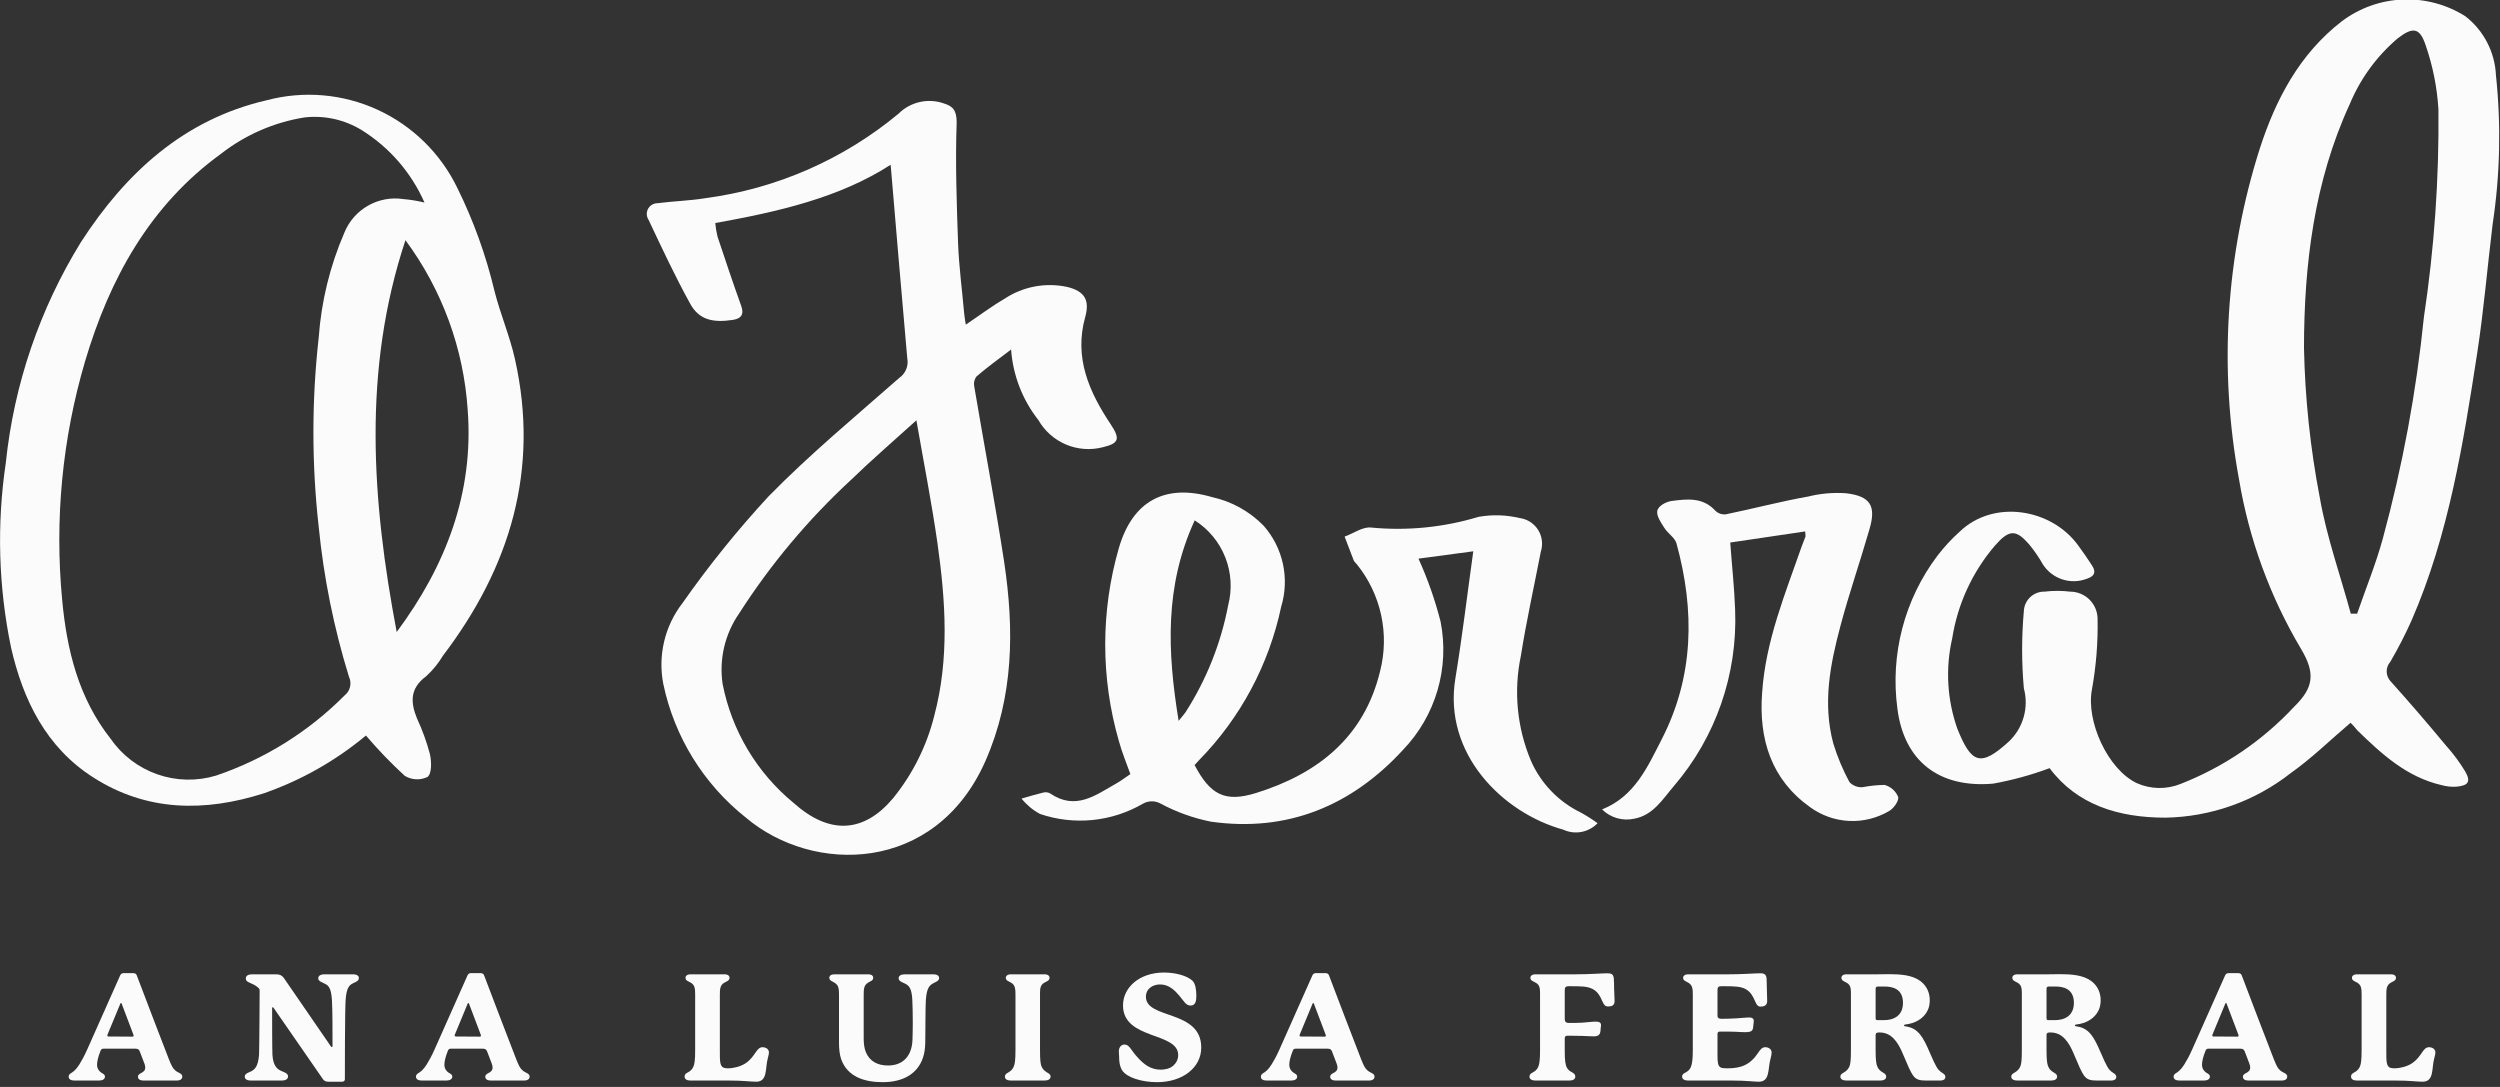 <svg width="437" height="190" viewBox="0 0 437 190" fill="none" xmlns="http://www.w3.org/2000/svg">
<rect x="0" y="0" width="437" height="190" fill="#333333" stroke="none"/>
<g clip-path="url(#clip0)">
<path d="M63.966 128.571C58.673 132.981 52.632 136.401 46.13 138.668C35.807 141.958 25.663 141.89 16.306 135.896C8.074 130.645 4.026 122.374 1.934 113.201C-0.271 102.583 -0.583 91.656 1.012 80.929C2.433 67.233 6.923 54.037 14.147 42.324C21.974 30.222 32.141 20.869 46.58 17.534C53.048 15.809 59.914 16.392 66 19.184C72.085 21.976 77.012 26.802 79.935 32.836C82.771 38.582 84.951 44.63 86.435 50.865C87.448 54.877 89.112 58.73 90.012 62.764C94.353 82.101 89.157 99.183 77.439 114.598C76.635 115.949 75.635 117.172 74.47 118.227C71.658 120.323 71.726 122.734 72.895 125.596C73.824 127.592 74.577 129.666 75.145 131.794C75.437 133.101 75.504 135.197 74.74 135.805C74.109 136.112 73.412 136.254 72.712 136.219C72.012 136.183 71.332 135.971 70.736 135.603C68.338 133.399 66.078 131.051 63.966 128.571ZM74.2 35.405C71.906 30.199 68.106 25.803 63.291 22.785C60.275 20.915 56.716 20.121 53.193 20.531C47.906 21.383 42.917 23.553 38.686 26.841C26.225 35.856 19.163 48.679 14.867 63.17C10.89 76.669 9.531 90.806 10.863 104.818C11.673 113.607 13.72 121.99 19.32 129.112C21.315 132.002 24.172 134.184 27.482 135.346C30.791 136.508 34.382 136.59 37.741 135.58C46.22 132.715 53.919 127.916 60.233 121.562C60.712 121.186 61.049 120.657 61.188 120.063C61.327 119.469 61.26 118.845 60.997 118.294C58.362 109.765 56.592 100.992 55.712 92.107C54.475 81.106 54.475 70.001 55.712 59.001C56.165 52.668 57.686 46.457 60.21 40.633C61.026 38.65 62.482 36.997 64.345 35.939C66.208 34.881 68.371 34.478 70.489 34.797C71.74 34.904 72.98 35.107 74.2 35.405ZM69.342 110.474C77.934 98.913 82.837 86.157 81.757 71.711C81.06 60.959 77.28 50.638 70.871 41.986C63.337 64.703 65.001 87.532 69.342 110.474Z" fill="#FBFBFB"/>
<path d="M410.878 126.34C407.324 129.36 404.13 132.515 400.374 135.174C394.121 140.069 386.447 142.791 378.512 142.927C370.303 142.927 363.038 140.673 358.27 134.273C355.073 135.465 351.776 136.37 348.418 136.977C338.949 137.811 332.809 133.033 331.662 123.838C330.396 114.379 332.901 104.8 338.635 97.178C339.817 95.629 341.142 94.195 342.593 92.896C348.553 87.216 358.652 88.907 363.308 95.397C364.14 96.547 364.927 97.651 365.715 98.891C366.502 100.13 365.962 100.761 364.837 101.144C363.46 101.69 361.937 101.741 360.527 101.289C359.116 100.837 357.906 99.91 357.1 98.665C356.445 97.499 355.692 96.391 354.851 95.352C352.422 92.468 351.23 92.513 348.733 95.352C344.778 99.966 342.185 105.593 341.244 111.601C340.042 116.839 340.354 122.311 342.143 127.377C344.595 133.484 346.192 134.138 351.14 129.63C352.377 128.462 353.276 126.98 353.739 125.341C354.203 123.702 354.214 121.968 353.771 120.323C353.367 115.825 353.367 111.299 353.771 106.801C353.812 105.878 354.212 105.008 354.884 104.377C355.556 103.745 356.449 103.402 357.37 103.42C358.864 103.24 360.374 103.24 361.868 103.42C362.498 103.42 363.121 103.545 363.702 103.786C364.283 104.027 364.811 104.381 365.256 104.826C365.701 105.272 366.054 105.801 366.295 106.384C366.535 106.966 366.659 107.59 366.659 108.221C366.735 112.345 366.404 116.467 365.67 120.526C364.612 126.047 368.414 134.453 373.497 136.887C374.704 137.427 376.007 137.717 377.329 137.74C378.651 137.763 379.963 137.519 381.189 137.022C388.738 134.066 395.526 129.445 401.049 123.5C404.4 120.233 404.783 117.709 402.218 113.427C396.801 104.3 393.125 94.243 391.378 83.769C387.816 64.486 389.068 44.62 395.021 25.94C397.81 17.331 401.971 9.42 409.348 3.719C412.435 1.398 416.152 0.072 420.008 -0.085C423.864 -0.242 427.676 0.778 430.94 2.84C432.53 4.07 433.832 5.633 434.757 7.42C435.681 9.206 436.206 11.173 436.293 13.184C437.213 21.85 437.016 30.598 435.709 39.214C434.786 46.741 434.157 54.336 433.01 61.75C430.58 77.526 428.039 93.482 421.584 108.356C420.467 110.865 419.213 113.31 417.828 115.68C417.417 116.143 417.19 116.74 417.19 117.359C417.19 117.978 417.417 118.576 417.828 119.038C421.134 122.712 424.35 126.453 427.544 130.306C428.801 131.699 429.923 133.208 430.895 134.814C431.952 136.639 431.503 137.315 429.343 137.518C428.495 137.564 427.644 137.473 426.824 137.248C420.707 135.85 416.321 131.816 412.025 127.625C411.677 127.167 411.293 126.737 410.878 126.34ZM410.878 107.274H412.025C413.577 102.767 415.309 98.575 416.523 94.113C419.969 81.441 422.369 68.506 423.698 55.44C425.511 43.425 426.361 31.284 426.24 19.134C426.01 15.292 425.253 11.5 423.99 7.865C422.956 4.778 421.741 4.688 419.132 6.693C415.466 9.804 412.59 13.744 410.743 18.187C404.513 31.709 402.758 46.2 402.736 60.804C402.914 69.596 403.84 78.357 405.502 86.991C406.672 93.752 409.078 100.513 410.923 107.274H410.878Z" fill="#FBFBFB"/>
<path d="M168.822 56.747C171.274 55.102 173.321 53.547 175.57 52.24C177.174 51.17 178.976 50.436 180.87 50.08C182.763 49.724 184.709 49.753 186.591 50.166C189.56 50.91 190.527 52.42 189.695 55.417C187.715 62.516 190.369 68.511 194.193 74.235C195.812 76.692 195.632 77.503 192.754 78.179C190.618 78.729 188.362 78.561 186.33 77.702C184.299 76.843 182.605 75.34 181.508 73.424C178.724 69.885 177.063 65.591 176.739 61.097C174.49 62.787 172.534 64.229 170.689 65.807C170.509 66.041 170.38 66.311 170.311 66.598C170.241 66.885 170.232 67.183 170.284 67.474C172.016 77.729 173.95 87.938 175.525 98.214C177.302 110.069 177.212 121.742 172.241 133.056C163.514 152.753 142.102 152.865 130.362 142.904C122.981 137.049 117.88 128.788 115.944 119.556C115.465 117.098 115.515 114.565 116.093 112.128C116.671 109.69 117.763 107.405 119.296 105.426C123.889 98.876 128.916 92.641 134.343 86.766C141.517 79.441 149.48 72.838 157.194 66.055C157.738 65.68 158.16 65.153 158.407 64.54C158.655 63.927 158.718 63.255 158.589 62.606C157.577 51.338 156.654 40.07 155.687 28.802C146.691 34.594 136.03 37.005 125.031 38.988C125.098 39.802 125.234 40.609 125.436 41.4C126.785 45.434 128.112 49.445 129.552 53.434C130.114 54.967 129.552 55.688 128.135 55.913C124.581 56.454 122.152 55.913 120.6 53.006C117.991 48.273 115.697 43.36 113.38 38.447C113.102 38.04 112.995 37.539 113.084 37.054C113.172 36.569 113.449 36.138 113.853 35.856C114.179 35.636 114.562 35.518 114.955 35.518C117.744 35.157 120.578 35.089 123.322 34.639C135.729 32.993 147.422 27.877 157.059 19.877C158.077 18.862 159.359 18.155 160.759 17.836C162.159 17.517 163.621 17.6 164.976 18.074C166.573 18.57 167.225 19.269 167.225 21.432C166.978 28.464 167.225 35.518 167.473 42.549C167.63 46.606 168.17 50.662 168.53 54.719C168.575 55.327 168.687 55.846 168.822 56.747ZM160.186 73.469C156.137 77.143 152.358 80.388 148.782 83.859C141.274 90.793 134.683 98.662 129.17 107.274C126.699 110.858 125.678 115.248 126.313 119.556C127.911 127.726 132.301 135.082 138.729 140.358C145.026 145.992 151.031 145.586 156.115 139.524C159.541 135.304 161.999 130.379 163.312 125.1C165.966 115.139 165.291 105.043 163.874 94.992C162.885 88.028 161.513 81.109 160.186 73.469Z" fill="#FBFBFB"/>
<path d="M279.256 143.896C278.497 144.687 277.51 145.22 276.434 145.422C275.357 145.624 274.245 145.484 273.251 145.023C262.613 142.071 252.221 131.726 254.403 118.565C255.618 111.195 256.495 103.758 257.53 96.366L247.948 97.651C249.56 101.203 250.855 104.89 251.817 108.671C252.603 112.659 252.417 116.778 251.273 120.679C250.13 124.579 248.063 128.145 245.249 131.073C236.252 140.876 225.007 145.519 211.669 143.626C208.615 143.017 205.667 141.961 202.92 140.493C202.441 140.216 201.898 140.07 201.345 140.07C200.793 140.07 200.25 140.216 199.771 140.493C197.073 142.06 194.07 143.029 190.967 143.337C187.863 143.644 184.73 143.281 181.778 142.273C180.539 141.601 179.446 140.69 178.561 139.592C179.821 139.231 181.103 138.848 182.385 138.532C182.771 138.441 183.177 138.489 183.532 138.668C188.03 141.755 191.516 138.983 195.16 136.932C195.97 136.481 196.712 135.896 197.589 135.31C196.892 133.349 196.105 131.478 195.587 129.563C192.394 118.522 192.394 106.799 195.587 95.758C197.994 87.555 203.662 84.49 211.894 86.901C215.315 87.656 218.442 89.394 220.891 91.904C222.563 93.806 223.723 96.104 224.258 98.582C224.794 101.059 224.687 103.633 223.949 106.057C221.811 116.194 216.824 125.507 209.577 132.898C209.307 133.169 209.06 133.462 208.813 133.732C211.534 138.893 214.076 140.313 219.541 138.622C230.337 135.265 238.457 128.887 241.246 117.303C242.065 114.095 242.126 110.74 241.423 107.504C240.72 104.268 239.273 101.242 237.197 98.665C237.017 98.417 236.725 98.214 236.612 97.921C236.072 96.547 235.555 95.172 235.038 93.797C236.612 93.234 238.254 92.017 239.716 92.22C246.016 92.819 252.372 92.184 258.429 90.349C260.809 89.921 263.252 89.99 265.604 90.552C266.19 90.624 266.757 90.812 267.271 91.104C267.785 91.395 268.236 91.786 268.6 92.253C268.963 92.719 269.231 93.253 269.389 93.824C269.546 94.394 269.59 94.99 269.518 95.578C269.49 95.862 269.43 96.141 269.338 96.412C268.168 102.474 266.819 108.514 265.851 114.621C264.552 120.796 265.172 127.222 267.628 133.033C269.378 136.98 272.471 140.175 276.355 142.048C277.36 142.603 278.329 143.22 279.256 143.896ZM208.835 90.958C203.55 102.451 204.044 113.855 206.024 126.002C206.698 125.168 206.991 124.853 207.238 124.492C210.888 118.798 213.415 112.456 214.683 105.809C215.407 103.032 215.231 100.096 214.18 97.426C213.129 94.756 211.257 92.491 208.835 90.958Z" fill="#FBFBFB"/>
<path d="M315.536 92.896L302.445 94.834C302.738 98.868 303.165 102.722 303.3 106.598C303.746 117.865 299.912 128.882 292.572 137.428C290.637 139.682 288.995 142.499 285.667 143.107C284.669 143.329 283.631 143.297 282.649 143.013C281.667 142.73 280.771 142.204 280.044 141.485C285.734 139.231 288.006 134.025 290.435 129.292C296.103 118.294 296.283 106.756 293.044 94.969C292.752 93.978 291.559 93.256 290.952 92.31C290.345 91.363 289.535 90.214 289.693 89.312C289.85 88.411 291.245 87.712 292.167 87.577C294.888 87.216 297.677 86.879 299.859 89.29C300.101 89.523 300.393 89.698 300.712 89.804C301.031 89.909 301.37 89.941 301.703 89.898C306.516 88.907 311.285 87.645 316.098 86.788C318.266 86.252 320.505 86.062 322.733 86.225C327.006 86.743 327.973 88.479 326.781 92.513C325.162 98.147 323.205 103.781 321.721 109.37C319.921 116.131 318.572 122.892 320.461 129.968C321.18 132.31 322.13 134.575 323.295 136.729C323.586 137.028 323.937 137.261 324.325 137.412C324.713 137.564 325.129 137.631 325.544 137.608C326.82 137.361 328.114 137.225 329.413 137.203C329.944 137.345 330.436 137.608 330.85 137.971C331.263 138.335 331.587 138.789 331.797 139.299C331.977 139.975 330.987 141.349 330.2 141.778C328.081 143.023 325.645 143.621 323.191 143.497C320.737 143.373 318.373 142.532 316.39 141.079C309.643 136.279 307.394 129.225 308.023 121.066C308.631 112.052 312.027 103.871 314.928 95.532L315.603 93.775C315.603 93.48 315.58 93.187 315.536 92.896Z" fill="#FBFBFB"/>
</g>
<path d="M21.048 175.408C21.074 175.356 21.1 175.33 21.152 175.33C21.204 175.33 21.23 175.356 21.256 175.408L23.284 180.764C23.336 180.894 23.362 180.972 23.362 181.024C23.362 181.128 23.284 181.206 23.154 181.206L18.994 181.18C18.838 181.18 18.76 181.102 18.76 180.998C18.76 180.92 18.786 180.868 18.838 180.738L21.048 175.408ZM29.524 185.158C28.952 183.754 24.298 171.534 23.908 170.494C23.804 170.234 23.622 170.104 23.284 170.104H21.62C21.308 170.104 21.126 170.234 20.996 170.52L15.25 183.442C14.73 184.612 14.288 185.392 13.872 186.068C13.248 187.056 12.806 187.342 12.39 187.602C12.156 187.758 12 187.914 12 188.2C12 188.694 12.468 188.876 12.988 188.876H17.33C17.824 188.876 18.344 188.694 18.344 188.2C18.344 187.784 17.928 187.654 17.668 187.472C17.408 187.29 16.966 186.874 16.966 186.12C16.966 185.626 17.096 184.872 17.564 183.702C17.668 183.416 17.824 183.312 18.058 183.312H23.7C24.168 183.312 24.298 183.494 24.428 183.78C24.428 183.78 25.052 185.392 25.234 185.886C25.338 186.172 25.39 186.38 25.39 186.588C25.39 187.68 24.116 187.446 24.116 188.226C24.116 188.642 24.506 188.876 25.026 188.876H30.902C31.63 188.876 31.864 188.538 31.864 188.174C31.864 187.628 31.162 187.55 30.694 187.16C30.2 186.77 29.992 186.302 29.524 185.158Z" fill="#FBFBFB"/>
<path d="M61.661 170.312H56.721C56.019 170.312 55.629 170.572 55.629 171.014C55.629 171.534 56.305 171.69 56.825 171.976C57.371 172.262 57.891 172.626 58.021 174.81C58.125 176.552 58.125 180.01 58.125 182.87C58.125 182.974 58.073 183.026 57.995 183.026C57.917 183.026 57.865 182.948 57.813 182.87L49.623 170.962C49.311 170.52 48.947 170.312 48.271 170.312H44.033C43.461 170.312 42.967 170.52 42.967 171.04C42.967 171.638 43.591 171.716 44.345 172.106C44.761 172.314 45.125 172.626 45.229 172.73C45.359 172.86 45.385 172.964 45.385 173.172C45.385 173.744 45.333 183.598 45.281 184.378C45.099 186.614 44.449 186.978 43.799 187.316C43.435 187.498 42.785 187.654 42.785 188.2C42.785 188.564 43.071 188.876 43.851 188.876H49.259C49.961 188.876 50.351 188.59 50.351 188.148C50.351 187.55 49.519 187.394 49.077 187.16C48.557 186.9 47.751 186.458 47.621 184.378C47.569 183.234 47.569 178.294 47.569 176.214C47.569 176.11 47.621 176.058 47.673 176.058C47.751 176.058 47.803 176.136 47.855 176.214L56.435 188.616C56.643 188.928 56.929 189.084 57.371 189.084H59.815C60.101 189.084 60.283 188.902 60.283 188.668C60.283 187.758 60.283 176.552 60.413 174.81C60.569 172.6 61.063 172.21 61.713 171.872C62.077 171.69 62.727 171.508 62.727 170.962C62.727 170.598 62.441 170.312 61.661 170.312Z" fill="#FBFBFB"/>
<path d="M81.762 175.408C81.788 175.356 81.814 175.33 81.866 175.33C81.918 175.33 81.944 175.356 81.97 175.408L83.998 180.764C84.05 180.894 84.076 180.972 84.076 181.024C84.076 181.128 83.998 181.206 83.868 181.206L79.708 181.18C79.552 181.18 79.474 181.102 79.474 180.998C79.474 180.92 79.5 180.868 79.552 180.738L81.762 175.408ZM90.238 185.158C89.666 183.754 85.012 171.534 84.622 170.494C84.518 170.234 84.336 170.104 83.998 170.104H82.334C82.022 170.104 81.84 170.234 81.71 170.52L75.964 183.442C75.444 184.612 75.002 185.392 74.586 186.068C73.962 187.056 73.52 187.342 73.104 187.602C72.87 187.758 72.714 187.914 72.714 188.2C72.714 188.694 73.182 188.876 73.702 188.876H78.044C78.538 188.876 79.058 188.694 79.058 188.2C79.058 187.784 78.642 187.654 78.382 187.472C78.122 187.29 77.68 186.874 77.68 186.12C77.68 185.626 77.81 184.872 78.278 183.702C78.382 183.416 78.538 183.312 78.772 183.312H84.414C84.882 183.312 85.012 183.494 85.142 183.78C85.142 183.78 85.766 185.392 85.948 185.886C86.052 186.172 86.104 186.38 86.104 186.588C86.104 187.68 84.83 187.446 84.83 188.226C84.83 188.642 85.22 188.876 85.74 188.876H91.616C92.344 188.876 92.578 188.538 92.578 188.174C92.578 187.628 91.876 187.55 91.408 187.16C90.914 186.77 90.706 186.302 90.238 185.158Z" fill="#FBFBFB"/>
<path d="M133.292 183.052C132.798 183.052 132.46 183.39 132.044 184.014C131.16 185.34 130.354 186.094 128.846 186.51C128.482 186.614 127.806 186.744 127.234 186.744C126.896 186.744 126.61 186.692 126.402 186.588C125.83 186.276 125.83 185.392 125.83 183.832V173.874C125.83 172.86 125.882 172.21 126.584 171.794C127.052 171.508 127.52 171.43 127.52 170.91C127.52 170.598 127.26 170.312 126.662 170.312H120.708C120.11 170.312 119.824 170.598 119.824 170.91C119.824 171.43 120.318 171.508 120.786 171.794C121.462 172.21 121.514 172.834 121.514 173.848V183.598C121.514 185.418 121.384 185.964 121.254 186.328C121.098 186.77 120.812 187.134 120.344 187.394C119.954 187.602 119.668 187.758 119.668 188.2C119.668 188.642 120.084 188.876 120.656 188.876H127.286C130.042 188.876 131.186 189.084 132.174 189.084C134.228 189.084 133.734 186.718 134.202 185.028C134.28 184.716 134.41 184.248 134.41 183.962C134.41 183.338 133.812 183.052 133.292 183.052Z" fill="#FBFBFB"/>
<path d="M163.089 170.312H158.175C157.473 170.312 157.083 170.572 157.083 170.988C157.083 171.56 157.759 171.69 158.279 171.976C158.799 172.262 159.371 172.626 159.475 174.784C159.527 175.746 159.553 177.514 159.553 178.788C159.553 179.88 159.527 181.05 159.501 181.778C159.397 184.612 157.811 186.25 155.237 186.25C153.391 186.25 152.013 185.522 151.337 183.884C151.077 183.234 150.973 182.428 150.973 181.518V174.108C150.973 172.938 150.973 172.262 151.701 171.794C152.169 171.482 152.637 171.43 152.637 170.91C152.637 170.598 152.377 170.312 151.779 170.312H145.851C145.253 170.312 144.967 170.572 144.967 170.91C144.967 171.43 145.435 171.482 145.903 171.794C146.657 172.262 146.657 172.938 146.657 174.108V182.246C146.657 183.312 146.761 184.326 147.021 185.106C148.139 188.304 151.233 189.162 154.301 189.162C157.811 189.162 160.359 187.732 161.321 184.924C161.607 184.092 161.711 183.286 161.737 182.22C161.763 180.53 161.763 175.668 161.841 174.784C161.997 172.6 162.517 172.236 163.141 171.872C163.505 171.664 164.155 171.482 164.155 170.962C164.155 170.598 163.895 170.312 163.089 170.312Z" fill="#FBFBFB"/>
<path d="M182.991 187.446C182.497 187.16 182.185 186.77 182.029 186.328C181.899 185.964 181.795 185.418 181.795 183.598V173.614C181.795 172.756 181.873 172.184 182.523 171.794C182.991 171.508 183.459 171.43 183.459 170.91C183.459 170.598 183.199 170.312 182.601 170.312H176.699C176.101 170.312 175.815 170.598 175.815 170.91C175.815 171.43 176.309 171.508 176.777 171.794C177.505 172.236 177.505 172.964 177.505 174.134V183.598C177.505 185.418 177.375 185.964 177.245 186.328C177.089 186.77 176.803 187.16 176.283 187.446C175.919 187.654 175.659 187.81 175.659 188.2C175.659 188.642 176.075 188.876 176.647 188.876H182.627C183.199 188.876 183.641 188.642 183.641 188.2C183.641 187.81 183.355 187.654 182.991 187.446Z" fill="#FBFBFB"/>
<path d="M208.47 171.456C207.482 170.52 205.428 170 203.452 170C199.214 170 196.302 172.574 196.302 175.746C196.302 181.804 205.948 180.348 205.948 184.43C205.948 185.262 205.532 185.886 205.064 186.302C204.492 186.796 203.634 186.978 202.88 186.978C201.034 186.978 199.864 185.912 198.98 184.976C197.628 183.546 197.446 182.584 196.562 182.584C196.068 182.584 195.574 182.974 195.574 183.78C195.574 184.092 195.626 184.43 195.626 184.768C195.626 185.522 195.704 186.38 196.146 187.082C196.978 188.382 199.63 189.162 202.256 189.162C206.702 189.162 209.978 186.64 209.978 183.104C209.978 176.448 200.306 178.216 200.306 174.238C200.306 172.782 201.554 172.08 202.776 172.08C204.362 172.08 205.376 173.146 206.13 174.03C206.962 175.018 207.3 175.772 208.106 175.772C209.068 175.772 209.12 174.784 209.12 173.978C209.12 173.094 208.964 171.95 208.47 171.456Z" fill="#FBFBFB"/>
<path d="M229.449 175.408C229.475 175.356 229.501 175.33 229.553 175.33C229.605 175.33 229.631 175.356 229.657 175.408L231.685 180.764C231.737 180.894 231.763 180.972 231.763 181.024C231.763 181.128 231.685 181.206 231.555 181.206L227.395 181.18C227.239 181.18 227.161 181.102 227.161 180.998C227.161 180.92 227.187 180.868 227.239 180.738L229.449 175.408ZM237.925 185.158C237.353 183.754 232.699 171.534 232.309 170.494C232.205 170.234 232.023 170.104 231.685 170.104H230.021C229.709 170.104 229.527 170.234 229.397 170.52L223.651 183.442C223.131 184.612 222.689 185.392 222.273 186.068C221.649 187.056 221.207 187.342 220.791 187.602C220.557 187.758 220.401 187.914 220.401 188.2C220.401 188.694 220.869 188.876 221.389 188.876H225.731C226.225 188.876 226.745 188.694 226.745 188.2C226.745 187.784 226.329 187.654 226.069 187.472C225.809 187.29 225.367 186.874 225.367 186.12C225.367 185.626 225.497 184.872 225.965 183.702C226.069 183.416 226.225 183.312 226.459 183.312H232.101C232.569 183.312 232.699 183.494 232.829 183.78C232.829 183.78 233.453 185.392 233.635 185.886C233.739 186.172 233.791 186.38 233.791 186.588C233.791 187.68 232.517 187.446 232.517 188.226C232.517 188.642 232.907 188.876 233.427 188.876H239.303C240.031 188.876 240.265 188.538 240.265 188.174C240.265 187.628 239.563 187.55 239.095 187.16C238.601 186.77 238.393 186.302 237.925 185.158Z" fill="#FBFBFB"/>
<path d="M282.227 175.018C282.227 174.524 282.175 173.614 282.149 172.912C282.123 172.158 282.149 171.534 282.097 171.04C282.019 170.312 281.707 170.13 280.979 170.13C280.017 170.13 278.041 170.312 275.311 170.312H268.395C267.797 170.312 267.511 170.598 267.511 170.91C267.511 171.43 268.005 171.508 268.473 171.794C269.149 172.184 269.201 172.756 269.201 173.692V183.624C269.201 185.288 269.097 186.224 268.733 186.77C268.161 187.628 267.355 187.446 267.355 188.2C267.355 188.642 267.771 188.876 268.343 188.876H274.375C274.947 188.876 275.363 188.642 275.363 188.2C275.363 187.394 274.427 187.55 273.933 186.692C273.621 186.172 273.517 185.392 273.517 183.624V181.466C273.517 181.232 273.673 181.05 273.907 181.05C274.609 181.05 275.779 181.05 276.533 181.076C277.235 181.102 278.093 181.154 278.613 181.154C279.575 181.154 279.757 180.712 279.783 179.906C279.783 179.672 279.861 179.438 279.861 179.204C279.861 178.71 279.497 178.58 278.951 178.58C278.249 178.58 277.469 178.71 276.585 178.762C275.753 178.814 274.817 178.814 274.245 178.814C273.569 178.814 273.517 178.45 273.517 177.982C273.517 177.644 273.517 173.12 273.517 173.12C273.517 172.626 273.621 172.392 274.219 172.392H274.505C276.325 172.392 277.469 172.392 278.405 172.886C279.315 173.354 279.731 174.212 279.991 174.81C280.407 175.772 280.615 175.928 281.135 175.928C281.759 175.928 282.227 175.72 282.227 175.018Z" fill="#FBFBFB"/>
<path d="M308.564 183.052C308.07 183.052 307.732 183.39 307.316 184.04C305.912 186.146 304.326 186.744 301.96 186.744C301.44 186.744 300.998 186.718 300.764 186.588C300.27 186.328 300.218 185.626 300.218 184.43V180.738C300.218 180.478 300.348 180.322 300.608 180.322C301.778 180.322 302.48 180.322 303.26 180.348C303.91 180.374 304.508 180.426 305.002 180.426C306.328 180.426 306.432 180.114 306.484 179.204C306.51 178.97 306.562 178.71 306.562 178.476C306.562 177.956 306.172 177.852 305.704 177.852C305.158 177.852 304.456 177.956 303.494 178.008C302.454 178.06 301.804 178.086 300.998 178.086C300.218 178.086 300.218 177.8 300.218 177.384C300.218 177.046 300.218 173.12 300.218 173.12C300.218 172.626 300.296 172.392 300.894 172.392H301.44C303.078 172.392 304.196 172.418 305.08 172.86C306.016 173.354 306.432 174.212 306.692 174.81C307.108 175.798 307.342 175.954 307.758 175.954C308.486 175.954 308.902 175.642 308.902 174.992C308.902 174.706 308.876 173.874 308.85 172.964C308.824 172.21 308.824 171.352 308.798 171.04C308.72 170.338 308.434 170.13 307.68 170.13C306.718 170.13 304.742 170.312 302.012 170.312H295.096C294.498 170.312 294.212 170.598 294.212 170.91C294.212 171.43 294.68 171.508 295.148 171.794C295.85 172.236 295.902 172.834 295.902 173.848V183.624C295.902 185.054 295.798 185.964 295.564 186.51C295.096 187.654 294.03 187.394 294.03 188.2C294.03 188.642 294.472 188.876 295.044 188.876H302.558C305.314 188.876 306.536 189.084 307.446 189.084C309.448 189.084 308.98 186.822 309.5 185.028C309.578 184.716 309.682 184.274 309.682 183.988C309.682 183.364 309.11 183.052 308.564 183.052Z" fill="#FBFBFB"/>
<path d="M329.34 178.32C329.34 178.32 328.274 178.32 328.17 178.32C327.962 178.32 327.858 178.216 327.858 178.008V172.834C327.858 172.574 327.988 172.444 328.248 172.444C328.534 172.444 329.418 172.444 329.418 172.444C330.64 172.444 332.642 172.73 332.642 175.304C332.642 177.54 331.03 178.32 329.34 178.32ZM339.194 187.316C338.726 186.926 338.44 186.588 337.348 184.04C336.126 181.18 335.268 179.698 333.084 179.412C332.876 179.386 332.824 179.334 332.824 179.23C332.824 179.126 332.954 179.1 333.11 179.074C334.722 178.892 336.256 178.086 336.958 176.604C337.192 176.136 337.322 175.512 337.322 174.836C337.322 173.692 336.906 172.418 335.71 171.508C334.306 170.442 332.226 170.286 330.25 170.286C329.496 170.286 328.742 170.312 328.04 170.312H322.736C322.164 170.312 321.878 170.598 321.878 170.91C321.878 171.43 322.346 171.508 322.814 171.794C323.49 172.184 323.542 172.782 323.542 173.692V183.624C323.542 185.418 323.438 185.964 323.308 186.328C323.152 186.77 322.84 187.16 322.346 187.446C321.982 187.654 321.696 187.81 321.696 188.2C321.696 188.642 322.138 188.876 322.71 188.876H328.716C329.288 188.876 329.704 188.642 329.704 188.2C329.704 187.81 329.444 187.654 329.08 187.446C328.612 187.186 328.274 186.796 328.118 186.328C327.988 185.99 327.858 185.418 327.858 183.624C327.858 183.624 327.858 180.972 327.858 180.92C327.858 180.66 327.962 180.556 328.17 180.504C328.3 180.478 328.482 180.478 328.586 180.478C330.588 180.478 331.732 182.09 332.59 184.144C333.422 186.12 333.968 187.394 334.384 187.966C334.904 188.72 335.554 188.876 336.568 188.876H339.194C339.558 188.876 340.052 188.746 340.052 188.252C340.052 187.758 339.506 187.576 339.194 187.316Z" fill="#FBFBFB"/>
<path d="M359.215 178.32C359.215 178.32 358.149 178.32 358.045 178.32C357.837 178.32 357.733 178.216 357.733 178.008V172.834C357.733 172.574 357.863 172.444 358.123 172.444C358.409 172.444 359.293 172.444 359.293 172.444C360.515 172.444 362.517 172.73 362.517 175.304C362.517 177.54 360.905 178.32 359.215 178.32ZM369.069 187.316C368.601 186.926 368.315 186.588 367.223 184.04C366.001 181.18 365.143 179.698 362.959 179.412C362.751 179.386 362.699 179.334 362.699 179.23C362.699 179.126 362.829 179.1 362.985 179.074C364.597 178.892 366.131 178.086 366.833 176.604C367.067 176.136 367.197 175.512 367.197 174.836C367.197 173.692 366.781 172.418 365.585 171.508C364.181 170.442 362.101 170.286 360.125 170.286C359.371 170.286 358.617 170.312 357.915 170.312H352.611C352.039 170.312 351.753 170.598 351.753 170.91C351.753 171.43 352.221 171.508 352.689 171.794C353.365 172.184 353.417 172.782 353.417 173.692V183.624C353.417 185.418 353.313 185.964 353.183 186.328C353.027 186.77 352.715 187.16 352.221 187.446C351.857 187.654 351.571 187.81 351.571 188.2C351.571 188.642 352.013 188.876 352.585 188.876H358.591C359.163 188.876 359.579 188.642 359.579 188.2C359.579 187.81 359.319 187.654 358.955 187.446C358.487 187.186 358.149 186.796 357.993 186.328C357.863 185.99 357.733 185.418 357.733 183.624C357.733 183.624 357.733 180.972 357.733 180.92C357.733 180.66 357.837 180.556 358.045 180.504C358.175 180.478 358.357 180.478 358.461 180.478C360.463 180.478 361.607 182.09 362.465 184.144C363.297 186.12 363.843 187.394 364.259 187.966C364.779 188.72 365.429 188.876 366.443 188.876H369.069C369.433 188.876 369.927 188.746 369.927 188.252C369.927 187.758 369.381 187.576 369.069 187.316Z" fill="#FBFBFB"/>
<path d="M388.994 175.408C389.02 175.356 389.046 175.33 389.098 175.33C389.15 175.33 389.176 175.356 389.202 175.408L391.23 180.764C391.282 180.894 391.308 180.972 391.308 181.024C391.308 181.128 391.23 181.206 391.1 181.206L386.94 181.18C386.784 181.18 386.706 181.102 386.706 180.998C386.706 180.92 386.732 180.868 386.784 180.738L388.994 175.408ZM397.47 185.158C396.898 183.754 392.244 171.534 391.854 170.494C391.75 170.234 391.568 170.104 391.23 170.104H389.566C389.254 170.104 389.072 170.234 388.942 170.52L383.196 183.442C382.676 184.612 382.234 185.392 381.818 186.068C381.194 187.056 380.752 187.342 380.336 187.602C380.102 187.758 379.946 187.914 379.946 188.2C379.946 188.694 380.414 188.876 380.934 188.876H385.276C385.77 188.876 386.29 188.694 386.29 188.2C386.29 187.784 385.874 187.654 385.614 187.472C385.354 187.29 384.912 186.874 384.912 186.12C384.912 185.626 385.042 184.872 385.51 183.702C385.614 183.416 385.77 183.312 386.004 183.312H391.646C392.114 183.312 392.244 183.494 392.374 183.78C392.374 183.78 392.998 185.392 393.18 185.886C393.284 186.172 393.336 186.38 393.336 186.588C393.336 187.68 392.062 187.446 392.062 188.226C392.062 188.642 392.452 188.876 392.972 188.876H398.848C399.576 188.876 399.81 188.538 399.81 188.174C399.81 187.628 399.108 187.55 398.64 187.16C398.146 186.77 397.938 186.302 397.47 185.158Z" fill="#FBFBFB"/>
<path d="M424.588 183.052C424.094 183.052 423.756 183.39 423.34 184.014C422.456 185.34 421.65 186.094 420.142 186.51C419.778 186.614 419.102 186.744 418.53 186.744C418.192 186.744 417.906 186.692 417.698 186.588C417.126 186.276 417.126 185.392 417.126 183.832V173.874C417.126 172.86 417.178 172.21 417.88 171.794C418.348 171.508 418.816 171.43 418.816 170.91C418.816 170.598 418.556 170.312 417.958 170.312H412.004C411.406 170.312 411.12 170.598 411.12 170.91C411.12 171.43 411.614 171.508 412.082 171.794C412.758 172.21 412.81 172.834 412.81 173.848V183.598C412.81 185.418 412.68 185.964 412.55 186.328C412.394 186.77 412.108 187.134 411.64 187.394C411.25 187.602 410.964 187.758 410.964 188.2C410.964 188.642 411.38 188.876 411.952 188.876H418.582C421.338 188.876 422.482 189.084 423.47 189.084C425.524 189.084 425.03 186.718 425.498 185.028C425.576 184.716 425.706 184.248 425.706 183.962C425.706 183.338 425.108 183.052 424.588 183.052Z" fill="#FBFBFB"/>
<defs>
<clipPath id="clip0">
<rect width="436.855" height="188" fill="white"/>
</clipPath>
</defs>
</svg>
